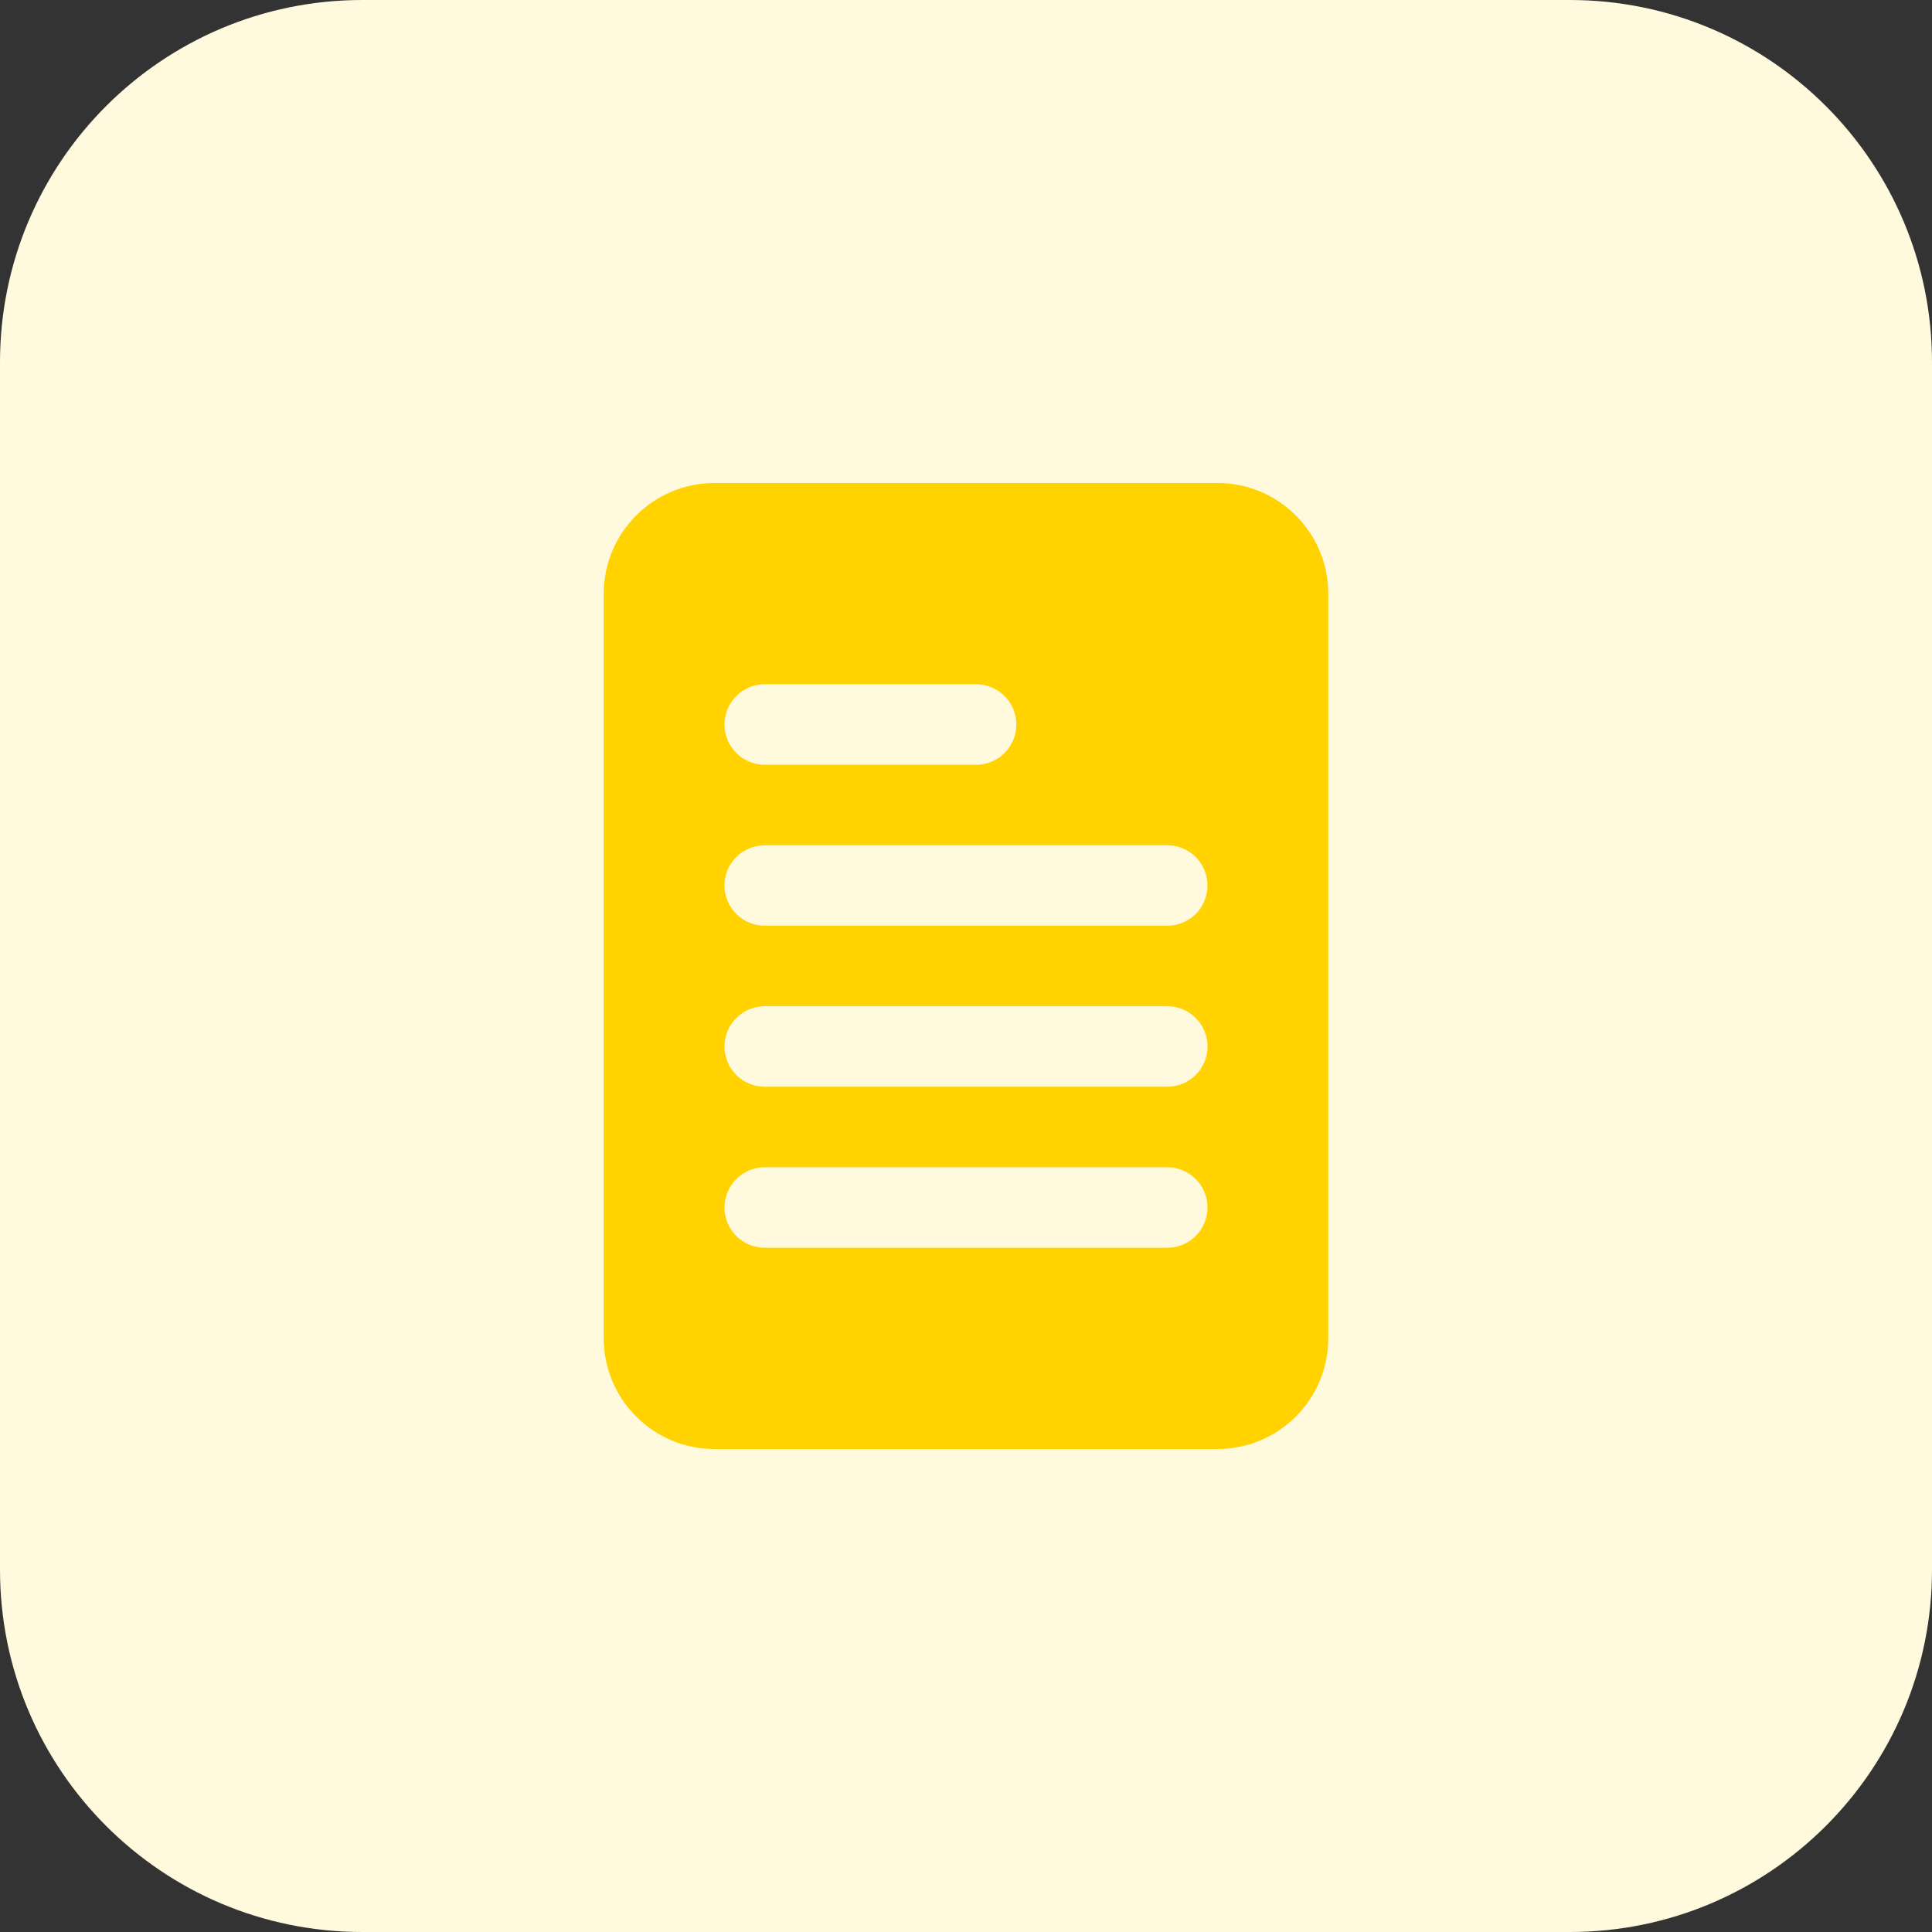 <svg id="bold" enable-background="new 0 0 32 32" height="512" viewBox="0 0 32 32" width="512" xmlns="http://www.w3.org/2000/svg"><rect x="0" y="0" width="32" height="32" fill="#333333" stroke="none"/><path d="m26 32h-20c-3.314 0-6-2.686-6-6v-20c0-3.314 2.686-6 6-6h20c3.314 0 6 2.686 6 6v20c0 3.314-2.686 6-6 6z" fill="#fff9dd"/><path d="m20.167 8h-8.333c-1.012 0-1.834.822-1.834 1.833v12.333c0 1.012.822 1.834 1.833 1.834h8.333c1.012 0 1.834-.822 1.834-1.833v-12.334c0-1.011-.822-1.833-1.833-1.833zm-7.5 3.333h3.5c.368 0 .667.299.667.667s-.299.667-.667.667h-3.5c-.369 0-.667-.299-.667-.667s.298-.667.667-.667zm6.666 9.334h-6.667c-.368 0-.666-.299-.666-.667s.299-.667.667-.667h6.667c.368 0 .666.299.666.667s-.298.667-.667.667zm0-2.667h-6.667c-.368 0-.666-.298-.666-.667s.299-.667.667-.667h6.667c.368 0 .667.299.667.667s-.299.667-.668.667zm0-2.667h-6.667c-.368 0-.667-.299-.667-.667s.299-.666.668-.666h6.667c.368 0 .666.298.666.667s-.298.666-.667.666z" fill="#ffd200"/></svg>